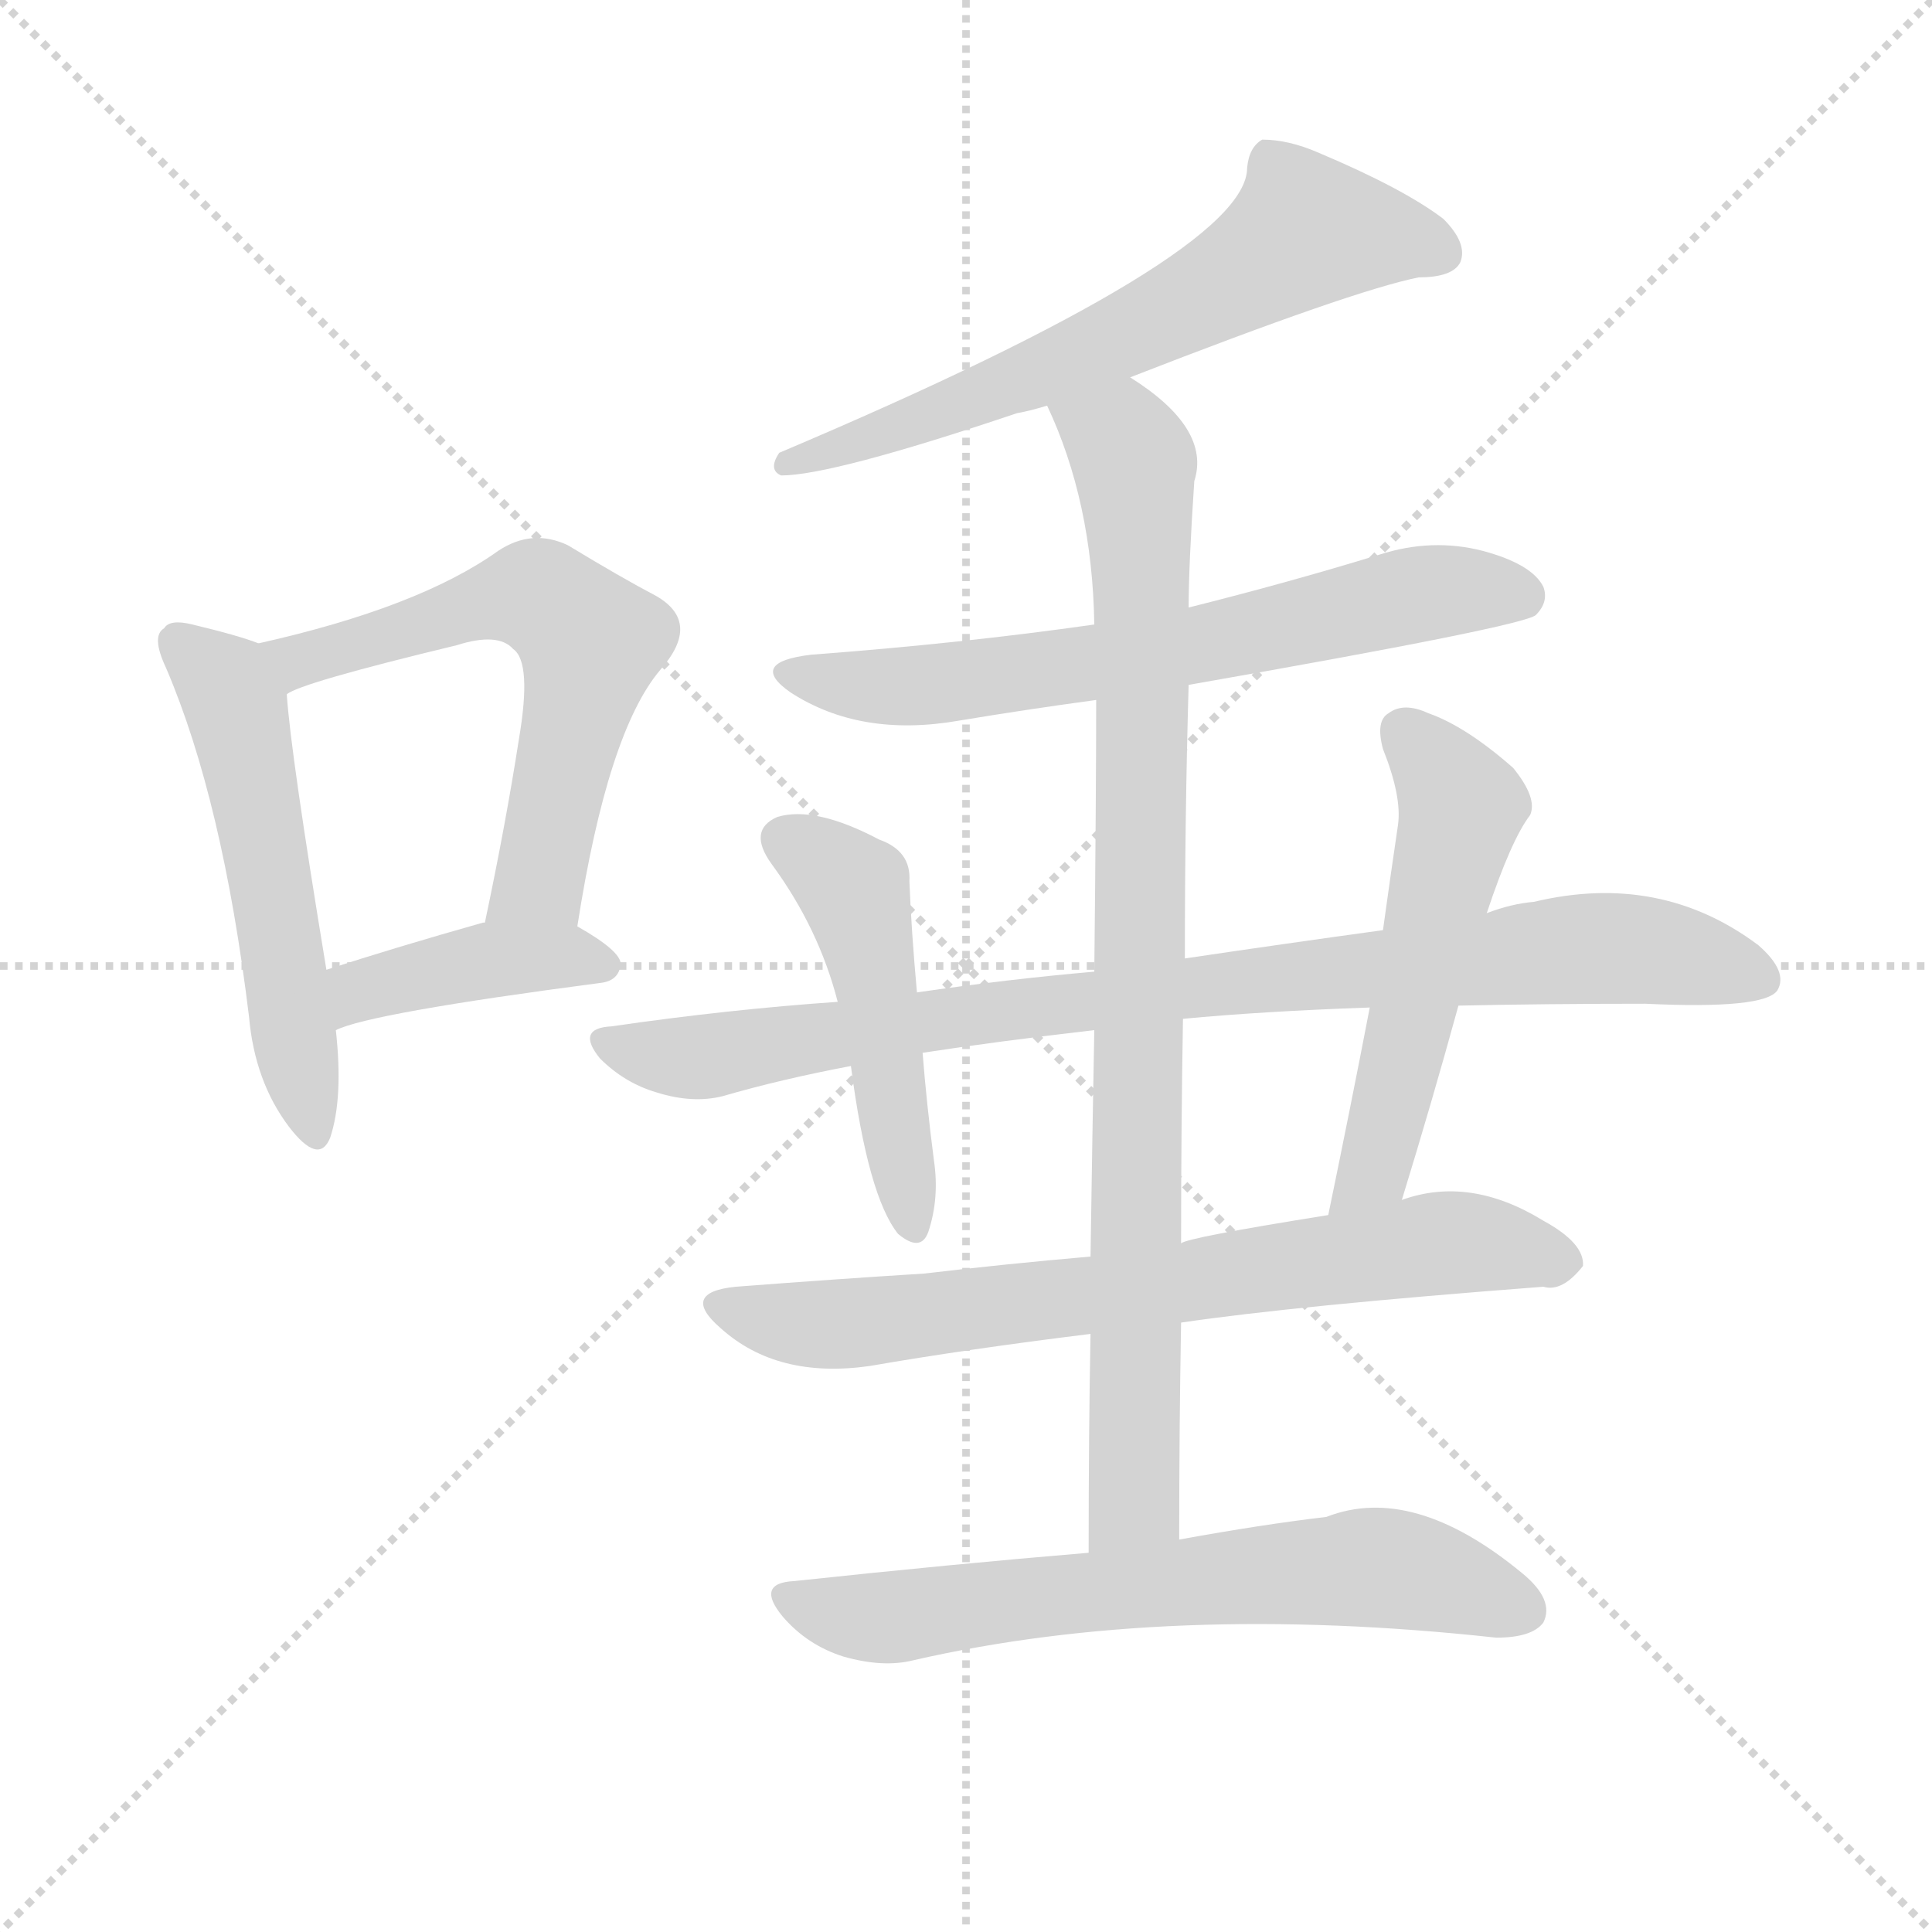 <svg version="1.1" viewBox="0 0 1024 1024" xmlns="http://www.w3.org/2000/svg">
  <g stroke="lightgray" stroke-dasharray="1,1" stroke-width="1" transform="scale(4, 4)">
    <line x1="0" y1="0" x2="256" y2="256"></line>
    <line x1="256" y1="0" x2="0" y2="256"></line>
    <line x1="128" y1="0" x2="128" y2="256"></line>
    <line x1="0" y1="128" x2="256" y2="128"></line>
  </g>
  <g transform="scale(1, -1) translate(0, -900)">
    <style type="text/css">
      
        @keyframes keyframes0 {
          from {
            stroke: red;
            stroke-dashoffset: 527;
            stroke-width: 128;
          }
          63% {
            animation-timing-function: step-end;
            stroke: red;
            stroke-dashoffset: 0;
            stroke-width: 128;
          }
          to {
            stroke: black;
            stroke-width: 1024;
          }
        }
        #make-me-a-hanzi-animation-0 {
          animation: keyframes0 0.679s both;
          animation-delay: 0s;
          animation-timing-function: linear;
        }
      
        @keyframes keyframes1 {
          from {
            stroke: red;
            stroke-dashoffset: 595;
            stroke-width: 128;
          }
          66% {
            animation-timing-function: step-end;
            stroke: red;
            stroke-dashoffset: 0;
            stroke-width: 128;
          }
          to {
            stroke: black;
            stroke-width: 1024;
          }
        }
        #make-me-a-hanzi-animation-1 {
          animation: keyframes1 0.734s both;
          animation-delay: 0.679s;
          animation-timing-function: linear;
        }
      
        @keyframes keyframes2 {
          from {
            stroke: red;
            stroke-dashoffset: 405;
            stroke-width: 128;
          }
          57% {
            animation-timing-function: step-end;
            stroke: red;
            stroke-dashoffset: 0;
            stroke-width: 128;
          }
          to {
            stroke: black;
            stroke-width: 1024;
          }
        }
        #make-me-a-hanzi-animation-2 {
          animation: keyframes2 0.58s both;
          animation-delay: 1.413s;
          animation-timing-function: linear;
        }
      
        @keyframes keyframes3 {
          from {
            stroke: red;
            stroke-dashoffset: 634;
            stroke-width: 128;
          }
          67% {
            animation-timing-function: step-end;
            stroke: red;
            stroke-dashoffset: 0;
            stroke-width: 128;
          }
          to {
            stroke: black;
            stroke-width: 1024;
          }
        }
        #make-me-a-hanzi-animation-3 {
          animation: keyframes3 0.766s both;
          animation-delay: 1.993s;
          animation-timing-function: linear;
        }
      
        @keyframes keyframes4 {
          from {
            stroke: red;
            stroke-dashoffset: 648;
            stroke-width: 128;
          }
          68% {
            animation-timing-function: step-end;
            stroke: red;
            stroke-dashoffset: 0;
            stroke-width: 128;
          }
          to {
            stroke: black;
            stroke-width: 1024;
          }
        }
        #make-me-a-hanzi-animation-4 {
          animation: keyframes4 0.777s both;
          animation-delay: 2.759s;
          animation-timing-function: linear;
        }
      
        @keyframes keyframes5 {
          from {
            stroke: red;
            stroke-dashoffset: 881;
            stroke-width: 128;
          }
          74% {
            animation-timing-function: step-end;
            stroke: red;
            stroke-dashoffset: 0;
            stroke-width: 128;
          }
          to {
            stroke: black;
            stroke-width: 1024;
          }
        }
        #make-me-a-hanzi-animation-5 {
          animation: keyframes5 0.967s both;
          animation-delay: 3.536s;
          animation-timing-function: linear;
        }
      
        @keyframes keyframes6 {
          from {
            stroke: red;
            stroke-dashoffset: 875;
            stroke-width: 128;
          }
          74% {
            animation-timing-function: step-end;
            stroke: red;
            stroke-dashoffset: 0;
            stroke-width: 128;
          }
          to {
            stroke: black;
            stroke-width: 1024;
          }
        }
        #make-me-a-hanzi-animation-6 {
          animation: keyframes6 0.962s both;
          animation-delay: 4.503s;
          animation-timing-function: linear;
        }
      
        @keyframes keyframes7 {
          from {
            stroke: red;
            stroke-dashoffset: 481;
            stroke-width: 128;
          }
          61% {
            animation-timing-function: step-end;
            stroke: red;
            stroke-dashoffset: 0;
            stroke-width: 128;
          }
          to {
            stroke: black;
            stroke-width: 1024;
          }
        }
        #make-me-a-hanzi-animation-7 {
          animation: keyframes7 0.641s both;
          animation-delay: 5.465s;
          animation-timing-function: linear;
        }
      
        @keyframes keyframes8 {
          from {
            stroke: red;
            stroke-dashoffset: 531;
            stroke-width: 128;
          }
          63% {
            animation-timing-function: step-end;
            stroke: red;
            stroke-dashoffset: 0;
            stroke-width: 128;
          }
          to {
            stroke: black;
            stroke-width: 1024;
          }
        }
        #make-me-a-hanzi-animation-8 {
          animation: keyframes8 0.682s both;
          animation-delay: 6.106s;
          animation-timing-function: linear;
        }
      
        @keyframes keyframes9 {
          from {
            stroke: red;
            stroke-dashoffset: 705;
            stroke-width: 128;
          }
          70% {
            animation-timing-function: step-end;
            stroke: red;
            stroke-dashoffset: 0;
            stroke-width: 128;
          }
          to {
            stroke: black;
            stroke-width: 1024;
          }
        }
        #make-me-a-hanzi-animation-9 {
          animation: keyframes9 0.824s both;
          animation-delay: 6.789s;
          animation-timing-function: linear;
        }
      
        @keyframes keyframes10 {
          from {
            stroke: red;
            stroke-dashoffset: 651;
            stroke-width: 128;
          }
          68% {
            animation-timing-function: step-end;
            stroke: red;
            stroke-dashoffset: 0;
            stroke-width: 128;
          }
          to {
            stroke: black;
            stroke-width: 1024;
          }
        }
        #make-me-a-hanzi-animation-10 {
          animation: keyframes10 0.78s both;
          animation-delay: 7.612s;
          animation-timing-function: linear;
        }
      
    </style>
    
      <path d="M 137 559 Q 127 563 102 569 Q 90 572 87 567 Q 80 563 88 546 Q 118 476 132 361 Q 135 327 153 303 Q 169 282 175 297 Q 182 318 178 354 L 173 386 Q 154 501 152 532 C 150 554 150 554 137 559 Z" fill="lightgray"></path>
    
      <path d="M 306 409 Q 322 512 350 545 Q 372 570 348 584 Q 329 594 301 611 Q 282 620 264 608 Q 222 578 137 559 C 108 552 125 520 152 532 Q 159 538 242 558 Q 264 565 272 556 Q 282 549 275 508 Q 268 463 257 411 C 251 382 301 379 306 409 Z" fill="lightgray"></path>
    
      <path d="M 178 354 Q 196 363 318 379 Q 328 380 329 389 Q 329 396 306 409 L 257 411 L 256 411 Q 210 398 173 386 C 144 377 150 343 178 354 Z" fill="lightgray"></path>
    
      <path d="M 599 700 Q 717 746 752 753 Q 770 753 774 761 Q 778 771 765 784 Q 744 800 699 819 Q 683 826 669 826 Q 662 822 661 811 Q 661 765 413 660 Q 407 651 414 648 Q 441 648 539 681 Q 545 682 555 685 L 599 700 Z" fill="lightgray"></path>
    
      <path d="M 630 537 Q 807 568 814 574 Q 821 581 818 589 Q 812 601 786 608 Q 759 615 731 606 Q 682 591 630 578 L 580 569 Q 510 559 430 553 Q 396 549 419 533 Q 456 509 508 518 Q 544 524 581 529 L 630 537 Z" fill="lightgray"></path>
    
      <path d="M 625 84 Q 625 144 626 199 L 626 241 Q 626 302 627 360 L 628 392 Q 628 468 630 537 L 630 578 Q 630 600 633 645 Q 642 673 599 700 C 575 718 543 713 555 685 Q 579 634 580 569 L 581 529 Q 581 480 580 385 L 580 354 Q 579 302 578 234 L 578 193 Q 577 141 577 77 C 577 47 625 54 625 84 Z" fill="lightgray"></path>
    
      <path d="M 773 367 Q 819 368 872 368 Q 935 365 942 375 Q 948 385 932 399 Q 880 438 813 422 Q 801 421 788 416 L 733 407 Q 682 400 628 392 L 580 385 Q 534 381 486 374 L 444 369 Q 386 365 324 356 Q 305 355 318 339 Q 331 326 348 321 Q 367 315 383 319 Q 414 328 451 335 L 489 342 Q 528 348 580 354 L 627 360 Q 669 364 726 366 L 773 367 Z" fill="lightgray"></path>
    
      <path d="M 486 374 Q 483 407 482 433 Q 483 449 466 455 Q 432 473 412 467 Q 396 460 409 442 Q 434 408 444 369 L 451 335 Q 460 266 476 246 Q 488 236 492 247 Q 498 265 495 285 Q 491 316 489 342 L 486 374 Z" fill="lightgray"></path>
    
      <path d="M 743 264 Q 759 316 773 367 L 788 416 Q 801 455 811 468 Q 815 477 802 493 Q 777 515 757 522 Q 744 528 736 522 Q 729 518 733 503 Q 743 478 741 463 Q 737 436 733 407 L 726 366 Q 716 314 704 256 C 698 227 734 235 743 264 Z" fill="lightgray"></path>
    
      <path d="M 626 199 Q 687 208 818 218 Q 828 215 839 229 Q 840 241 818 253 Q 779 277 743 264 L 704 256 Q 629 244 626 241 L 578 234 Q 532 230 490 225 Q 442 222 390 218 Q 360 215 382 196 Q 412 169 461 176 Q 513 185 578 193 L 626 199 Z" fill="lightgray"></path>
    
      <path d="M 577 77 Q 505 71 421 62 Q 400 61 415 43 Q 428 28 447 22 Q 468 16 484 20 Q 619 51 793 32 Q 812 32 818 40 Q 824 52 807 66 Q 749 114 703 96 Q 669 92 625 84 L 577 77 Z" fill="lightgray"></path>
    
    
      <clipPath id="make-me-a-hanzi-clip-0">
        <path d="M 137 559 Q 127 563 102 569 Q 90 572 87 567 Q 80 563 88 546 Q 118 476 132 361 Q 135 327 153 303 Q 169 282 175 297 Q 182 318 178 354 L 173 386 Q 154 501 152 532 C 150 554 150 554 137 559 Z"></path>
      </clipPath>
      <path clip-path="url(#make-me-a-hanzi-clip-0)" d="M 96 559 L 116 541 L 127 518 L 165 303" fill="none" id="make-me-a-hanzi-animation-0" stroke-dasharray="399 798" stroke-linecap="round"></path>
    
      <clipPath id="make-me-a-hanzi-clip-1">
        <path d="M 306 409 Q 322 512 350 545 Q 372 570 348 584 Q 329 594 301 611 Q 282 620 264 608 Q 222 578 137 559 C 108 552 125 520 152 532 Q 159 538 242 558 Q 264 565 272 556 Q 282 549 275 508 Q 268 463 257 411 C 251 382 301 379 306 409 Z"></path>
      </clipPath>
      <path clip-path="url(#make-me-a-hanzi-clip-1)" d="M 147 556 L 158 550 L 273 584 L 292 581 L 313 560 L 286 433 L 263 417" fill="none" id="make-me-a-hanzi-animation-1" stroke-dasharray="467 934" stroke-linecap="round"></path>
    
      <clipPath id="make-me-a-hanzi-clip-2">
        <path d="M 178 354 Q 196 363 318 379 Q 328 380 329 389 Q 329 396 306 409 L 257 411 L 256 411 Q 210 398 173 386 C 144 377 150 343 178 354 Z"></path>
      </clipPath>
      <path clip-path="url(#make-me-a-hanzi-clip-2)" d="M 179 360 L 191 375 L 224 384 L 287 393 L 319 389" fill="none" id="make-me-a-hanzi-animation-2" stroke-dasharray="277 554" stroke-linecap="round"></path>
    
      <clipPath id="make-me-a-hanzi-clip-3">
        <path d="M 599 700 Q 717 746 752 753 Q 770 753 774 761 Q 778 771 765 784 Q 744 800 699 819 Q 683 826 669 826 Q 662 822 661 811 Q 661 765 413 660 Q 407 651 414 648 Q 441 648 539 681 Q 545 682 555 685 L 599 700 Z"></path>
      </clipPath>
      <path clip-path="url(#make-me-a-hanzi-clip-3)" d="M 764 766 L 691 777 L 602 724 L 471 671 L 444 662 L 427 663 L 417 654" fill="none" id="make-me-a-hanzi-animation-3" stroke-dasharray="506 1012" stroke-linecap="round"></path>
    
      <clipPath id="make-me-a-hanzi-clip-4">
        <path d="M 630 537 Q 807 568 814 574 Q 821 581 818 589 Q 812 601 786 608 Q 759 615 731 606 Q 682 591 630 578 L 580 569 Q 510 559 430 553 Q 396 549 419 533 Q 456 509 508 518 Q 544 524 581 529 L 630 537 Z"></path>
      </clipPath>
      <path clip-path="url(#make-me-a-hanzi-clip-4)" d="M 422 544 L 444 537 L 497 537 L 641 558 L 755 586 L 808 584" fill="none" id="make-me-a-hanzi-animation-4" stroke-dasharray="520 1040" stroke-linecap="round"></path>
    
      <clipPath id="make-me-a-hanzi-clip-5">
        <path d="M 625 84 Q 625 144 626 199 L 626 241 Q 626 302 627 360 L 628 392 Q 628 468 630 537 L 630 578 Q 630 600 633 645 Q 642 673 599 700 C 575 718 543 713 555 685 Q 579 634 580 569 L 581 529 Q 581 480 580 385 L 580 354 Q 579 302 578 234 L 578 193 Q 577 141 577 77 C 577 47 625 54 625 84 Z"></path>
      </clipPath>
      <path clip-path="url(#make-me-a-hanzi-clip-5)" d="M 564 681 L 594 667 L 601 655 L 606 558 L 602 121 L 601 105 L 582 85" fill="none" id="make-me-a-hanzi-animation-5" stroke-dasharray="753 1506" stroke-linecap="round"></path>
    
      <clipPath id="make-me-a-hanzi-clip-6">
        <path d="M 773 367 Q 819 368 872 368 Q 935 365 942 375 Q 948 385 932 399 Q 880 438 813 422 Q 801 421 788 416 L 733 407 Q 682 400 628 392 L 580 385 Q 534 381 486 374 L 444 369 Q 386 365 324 356 Q 305 355 318 339 Q 331 326 348 321 Q 367 315 383 319 Q 414 328 451 335 L 489 342 Q 528 348 580 354 L 627 360 Q 669 364 726 366 L 773 367 Z"></path>
      </clipPath>
      <path clip-path="url(#make-me-a-hanzi-clip-6)" d="M 321 347 L 374 340 L 653 380 L 826 397 L 877 396 L 934 381" fill="none" id="make-me-a-hanzi-animation-6" stroke-dasharray="747 1494" stroke-linecap="round"></path>
    
      <clipPath id="make-me-a-hanzi-clip-7">
        <path d="M 486 374 Q 483 407 482 433 Q 483 449 466 455 Q 432 473 412 467 Q 396 460 409 442 Q 434 408 444 369 L 451 335 Q 460 266 476 246 Q 488 236 492 247 Q 498 265 495 285 Q 491 316 489 342 L 486 374 Z"></path>
      </clipPath>
      <path clip-path="url(#make-me-a-hanzi-clip-7)" d="M 417 454 L 454 425 L 484 250" fill="none" id="make-me-a-hanzi-animation-7" stroke-dasharray="353 706" stroke-linecap="round"></path>
    
      <clipPath id="make-me-a-hanzi-clip-8">
        <path d="M 743 264 Q 759 316 773 367 L 788 416 Q 801 455 811 468 Q 815 477 802 493 Q 777 515 757 522 Q 744 528 736 522 Q 729 518 733 503 Q 743 478 741 463 Q 737 436 733 407 L 726 366 Q 716 314 704 256 C 698 227 734 235 743 264 Z"></path>
      </clipPath>
      <path clip-path="url(#make-me-a-hanzi-clip-8)" d="M 744 512 L 775 473 L 732 292 L 728 280 L 709 262" fill="none" id="make-me-a-hanzi-animation-8" stroke-dasharray="403 806" stroke-linecap="round"></path>
    
      <clipPath id="make-me-a-hanzi-clip-9">
        <path d="M 626 199 Q 687 208 818 218 Q 828 215 839 229 Q 840 241 818 253 Q 779 277 743 264 L 704 256 Q 629 244 626 241 L 578 234 Q 532 230 490 225 Q 442 222 390 218 Q 360 215 382 196 Q 412 169 461 176 Q 513 185 578 193 L 626 199 Z"></path>
      </clipPath>
      <path clip-path="url(#make-me-a-hanzi-clip-9)" d="M 384 208 L 407 200 L 451 198 L 776 242 L 827 231" fill="none" id="make-me-a-hanzi-animation-9" stroke-dasharray="577 1154" stroke-linecap="round"></path>
    
      <clipPath id="make-me-a-hanzi-clip-10">
        <path d="M 577 77 Q 505 71 421 62 Q 400 61 415 43 Q 428 28 447 22 Q 468 16 484 20 Q 619 51 793 32 Q 812 32 818 40 Q 824 52 807 66 Q 749 114 703 96 Q 669 92 625 84 L 577 77 Z"></path>
      </clipPath>
      <path clip-path="url(#make-me-a-hanzi-clip-10)" d="M 418 52 L 458 42 L 726 69 L 755 65 L 807 46" fill="none" id="make-me-a-hanzi-animation-10" stroke-dasharray="523 1046" stroke-linecap="round"></path>
    
  </g>
</svg>